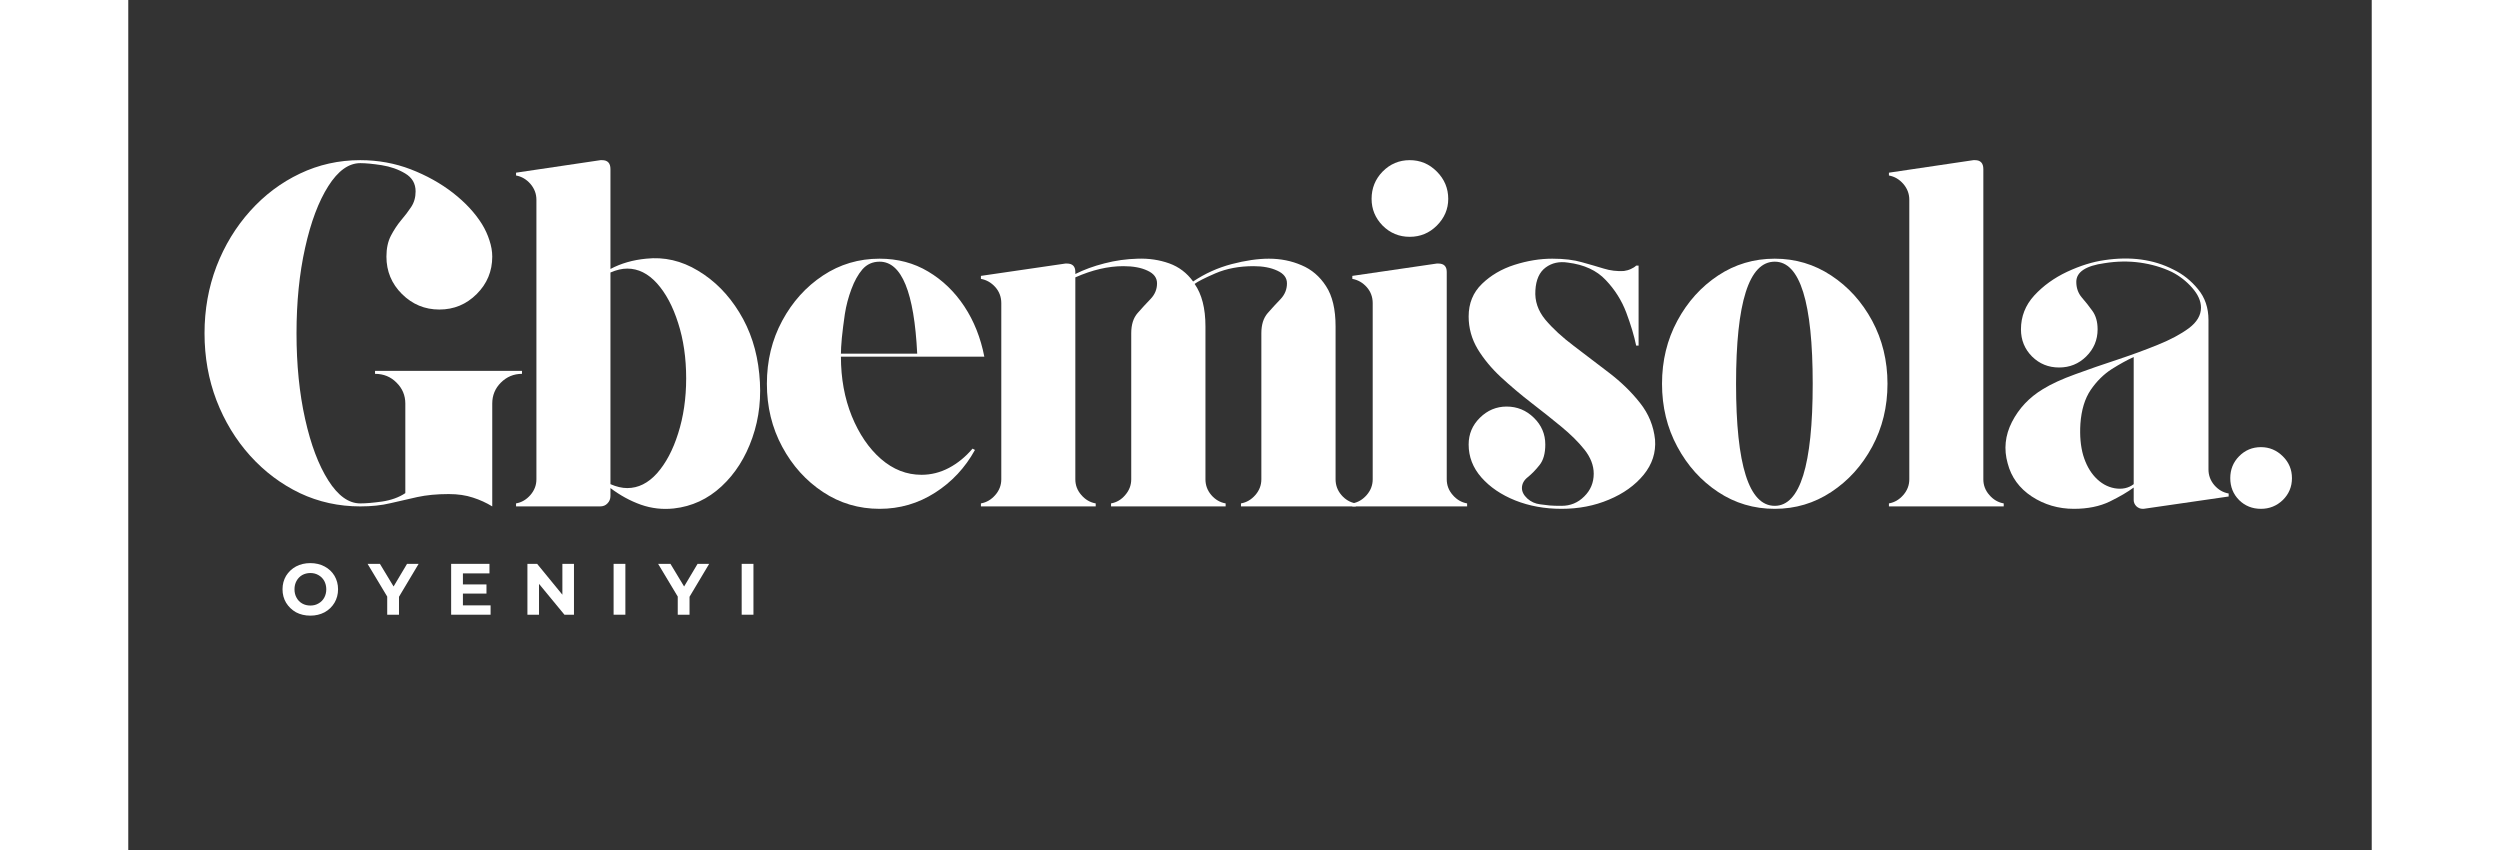 <svg xmlns="http://www.w3.org/2000/svg" xmlns:xlink="http://www.w3.org/1999/xlink" width="250" zoomAndPan="magnify" viewBox="0 0 187.5 71.04" height="85" preserveAspectRatio="xMidYMid meet" version="1.0"><rect x="0" y="0" width="187.5" height="71.04" fill="#333333" stroke="none"/><defs><g/></defs><g fill="#ffffff" fill-opacity="1"><g transform="translate(4.717, 42.323)"><g><path d="M 15.906 -11.328 L 28.188 -11.328 L 28.188 -11.078 C 27.5 -11.078 26.91 -10.832 26.422 -10.344 C 25.941 -9.863 25.703 -9.281 25.703 -8.594 L 25.703 0 C 25.211 -0.301 24.676 -0.547 24.094 -0.734 C 23.508 -0.93 22.832 -1.031 22.062 -1.031 C 21.07 -1.031 20.195 -0.945 19.438 -0.781 C 18.688 -0.613 17.938 -0.441 17.188 -0.266 C 16.445 -0.086 15.609 0 14.672 0 C 12.879 0 11.195 -0.367 9.625 -1.109 C 8.062 -1.859 6.676 -2.898 5.469 -4.234 C 4.27 -5.566 3.332 -7.109 2.656 -8.859 C 1.988 -10.609 1.656 -12.477 1.656 -14.469 C 1.656 -16.445 1.988 -18.312 2.656 -20.062 C 3.332 -21.812 4.27 -23.352 5.469 -24.688 C 6.676 -26.031 8.062 -27.07 9.625 -27.812 C 11.195 -28.562 12.879 -28.938 14.672 -28.938 C 16.16 -28.938 17.566 -28.68 18.891 -28.172 C 20.211 -27.66 21.391 -27.004 22.422 -26.203 C 23.453 -25.398 24.258 -24.531 24.844 -23.594 C 25.113 -23.156 25.32 -22.703 25.469 -22.234 C 25.625 -21.766 25.703 -21.312 25.703 -20.875 C 25.703 -19.656 25.27 -18.613 24.406 -17.75 C 23.539 -16.883 22.5 -16.453 21.281 -16.453 C 20.07 -16.453 19.031 -16.883 18.156 -17.75 C 17.289 -18.613 16.859 -19.656 16.859 -20.875 C 16.859 -21.562 16.984 -22.145 17.234 -22.625 C 17.484 -23.102 17.766 -23.531 18.078 -23.906 C 18.398 -24.281 18.68 -24.648 18.922 -25.016 C 19.172 -25.391 19.297 -25.828 19.297 -26.328 C 19.297 -26.984 19.004 -27.484 18.422 -27.828 C 17.848 -28.172 17.195 -28.398 16.469 -28.516 C 15.738 -28.629 15.141 -28.688 14.672 -28.688 C 13.703 -28.688 12.812 -28.047 12 -26.766 C 11.188 -25.484 10.539 -23.766 10.062 -21.609 C 9.582 -19.461 9.344 -17.082 9.344 -14.469 C 9.344 -11.844 9.582 -9.457 10.062 -7.312 C 10.539 -5.164 11.188 -3.453 12 -2.172 C 12.812 -0.891 13.703 -0.25 14.672 -0.25 C 15.141 -0.25 15.75 -0.301 16.5 -0.406 C 17.258 -0.52 17.906 -0.754 18.438 -1.109 L 18.438 -8.594 C 18.438 -9.281 18.191 -9.863 17.703 -10.344 C 17.223 -10.832 16.625 -11.078 15.906 -11.078 Z M 15.906 -11.328 "/></g></g></g><g fill="#ffffff" fill-opacity="1"><g transform="translate(31.377, 42.323)"><g><path d="M 21.359 -11.078 C 21.555 -9.172 21.363 -7.391 20.781 -5.734 C 20.207 -4.086 19.348 -2.734 18.203 -1.672 C 17.055 -0.609 15.727 0.004 14.219 0.172 C 13.281 0.273 12.363 0.172 11.469 -0.141 C 10.57 -0.461 9.723 -0.926 8.922 -1.531 L 8.922 -0.875 C 8.922 -0.625 8.836 -0.414 8.672 -0.25 C 8.516 -0.082 8.312 0 8.062 0 L 1.031 0 L 1.031 -0.25 C 1.5 -0.332 1.898 -0.566 2.234 -0.953 C 2.566 -1.336 2.734 -1.773 2.734 -2.266 L 2.734 -25.625 C 2.734 -26.125 2.566 -26.566 2.234 -26.953 C 1.898 -27.336 1.5 -27.57 1.031 -27.656 L 1.031 -27.891 L 8.094 -28.938 C 8.125 -28.938 8.145 -28.938 8.156 -28.938 C 8.176 -28.938 8.195 -28.938 8.219 -28.938 C 8.688 -28.938 8.922 -28.688 8.922 -28.188 L 8.922 -19.844 C 9.805 -20.312 10.801 -20.598 11.906 -20.703 C 13.414 -20.867 14.859 -20.535 16.234 -19.703 C 17.617 -18.879 18.77 -17.719 19.688 -16.219 C 20.613 -14.719 21.172 -13.004 21.359 -11.078 Z M 10.328 -1.531 C 11.242 -1.531 12.07 -1.941 12.812 -2.766 C 13.551 -3.598 14.141 -4.707 14.578 -6.094 C 15.023 -7.488 15.25 -9.023 15.25 -10.703 C 15.25 -12.41 15.023 -13.953 14.578 -15.328 C 14.141 -16.711 13.551 -17.816 12.812 -18.641 C 12.07 -19.461 11.242 -19.875 10.328 -19.875 C 9.891 -19.875 9.422 -19.766 8.922 -19.547 L 8.922 -1.859 C 9.422 -1.641 9.891 -1.531 10.328 -1.531 Z M 10.328 -1.531 "/></g></g></g><g fill="#ffffff" fill-opacity="1"><g transform="translate(51.92, 42.323)"><g><path d="M 14.375 -2.641 C 15.176 -2.641 15.941 -2.832 16.672 -3.219 C 17.398 -3.602 18.055 -4.141 18.641 -4.828 L 18.844 -4.719 C 18.02 -3.227 16.906 -2.035 15.5 -1.141 C 14.094 -0.242 12.551 0.203 10.875 0.203 C 9.133 0.203 7.555 -0.266 6.141 -1.203 C 4.723 -2.141 3.586 -3.398 2.734 -4.984 C 1.879 -6.566 1.453 -8.32 1.453 -10.25 C 1.453 -12.176 1.879 -13.93 2.734 -15.516 C 3.586 -17.098 4.723 -18.359 6.141 -19.297 C 7.555 -20.234 9.133 -20.703 10.875 -20.703 C 12.383 -20.703 13.738 -20.344 14.938 -19.625 C 16.133 -18.914 17.141 -17.945 17.953 -16.719 C 18.766 -15.488 19.32 -14.086 19.625 -12.516 L 7.641 -12.516 C 7.641 -10.703 7.941 -9.047 8.547 -7.547 C 9.16 -6.047 9.973 -4.852 10.984 -3.969 C 12.004 -3.082 13.133 -2.641 14.375 -2.641 Z M 10.875 -20.453 C 10.289 -20.453 9.812 -20.238 9.438 -19.812 C 9.07 -19.383 8.766 -18.832 8.516 -18.156 C 8.266 -17.488 8.082 -16.797 7.969 -16.078 C 7.863 -15.359 7.781 -14.695 7.719 -14.094 C 7.664 -13.488 7.641 -13.047 7.641 -12.766 L 14.016 -12.766 C 13.766 -17.891 12.719 -20.453 10.875 -20.453 Z M 10.875 -20.453 "/></g></g></g><g fill="#ffffff" fill-opacity="1"><g transform="translate(70.23, 42.323)"><g><path d="M 30.672 -2.266 C 30.672 -1.773 30.832 -1.336 31.156 -0.953 C 31.488 -0.566 31.891 -0.332 32.359 -0.25 L 32.359 0 L 22.766 0 L 22.766 -0.25 C 23.234 -0.332 23.633 -0.566 23.969 -0.953 C 24.301 -1.336 24.469 -1.773 24.469 -2.266 L 24.469 -14.469 C 24.469 -15.188 24.645 -15.75 25 -16.156 C 25.363 -16.57 25.723 -16.961 26.078 -17.328 C 26.43 -17.703 26.609 -18.141 26.609 -18.641 C 26.609 -19.109 26.336 -19.461 25.797 -19.703 C 25.266 -19.953 24.602 -20.078 23.812 -20.078 C 22.625 -20.078 21.566 -19.879 20.641 -19.484 C 19.723 -19.086 19.141 -18.789 18.891 -18.594 C 19.492 -17.738 19.797 -16.555 19.797 -15.047 L 19.797 -2.266 C 19.797 -1.773 19.957 -1.336 20.281 -0.953 C 20.613 -0.566 21.016 -0.332 21.484 -0.25 L 21.484 0 L 11.906 0 L 11.906 -0.25 C 12.375 -0.332 12.77 -0.566 13.094 -0.953 C 13.426 -1.336 13.594 -1.773 13.594 -2.266 L 13.594 -14.469 C 13.594 -15.188 13.77 -15.75 14.125 -16.156 C 14.488 -16.57 14.848 -16.961 15.203 -17.328 C 15.566 -17.703 15.75 -18.141 15.75 -18.641 C 15.75 -19.109 15.484 -19.461 14.953 -19.703 C 14.43 -19.953 13.758 -20.078 12.938 -20.078 C 11.664 -20.078 10.328 -19.766 8.922 -19.141 L 8.922 -2.266 C 8.922 -1.773 9.086 -1.336 9.422 -0.953 C 9.754 -0.566 10.156 -0.332 10.625 -0.25 L 10.625 0 L 1.031 0 L 1.031 -0.25 C 1.5 -0.332 1.898 -0.566 2.234 -0.953 C 2.566 -1.336 2.734 -1.773 2.734 -2.266 L 2.734 -16.984 C 2.734 -17.504 2.566 -17.953 2.234 -18.328 C 1.898 -18.703 1.5 -18.93 1.031 -19.016 L 1.031 -19.266 L 8.094 -20.297 C 8.125 -20.297 8.145 -20.297 8.156 -20.297 C 8.176 -20.297 8.195 -20.297 8.219 -20.297 C 8.688 -20.297 8.922 -20.062 8.922 -19.594 L 8.922 -19.422 C 9.641 -19.785 10.453 -20.082 11.359 -20.312 C 12.273 -20.551 13.203 -20.68 14.141 -20.703 C 15.078 -20.734 15.953 -20.602 16.766 -20.312 C 17.578 -20.02 18.242 -19.516 18.766 -18.797 C 19.754 -19.461 20.828 -19.945 21.984 -20.25 C 23.141 -20.551 24.176 -20.703 25.094 -20.703 C 26.082 -20.703 26.992 -20.52 27.828 -20.156 C 28.672 -19.801 29.352 -19.219 29.875 -18.406 C 30.406 -17.594 30.672 -16.473 30.672 -15.047 Z M 30.672 -2.266 "/></g></g></g><g fill="#ffffff" fill-opacity="1"><g transform="translate(101.271, 42.323)"><g><path d="M 2.734 -2.266 L 2.734 -16.984 C 2.734 -17.504 2.566 -17.953 2.234 -18.328 C 1.898 -18.703 1.5 -18.93 1.031 -19.016 L 1.031 -19.266 L 8.094 -20.297 C 8.125 -20.297 8.145 -20.297 8.156 -20.297 C 8.176 -20.297 8.195 -20.297 8.219 -20.297 C 8.688 -20.297 8.922 -20.062 8.922 -19.594 L 8.922 -2.266 C 8.922 -1.773 9.086 -1.336 9.422 -0.953 C 9.754 -0.566 10.156 -0.332 10.625 -0.25 L 10.625 0 L 1.031 0 L 1.031 -0.25 C 1.5 -0.332 1.898 -0.566 2.234 -0.953 C 2.566 -1.336 2.734 -1.773 2.734 -2.266 Z M 9.047 -25.703 C 9.047 -24.848 8.727 -24.102 8.094 -23.469 C 7.469 -22.844 6.711 -22.531 5.828 -22.531 C 4.941 -22.531 4.188 -22.844 3.562 -23.469 C 2.945 -24.102 2.641 -24.848 2.641 -25.703 C 2.641 -26.586 2.945 -27.348 3.562 -27.984 C 4.188 -28.617 4.941 -28.938 5.828 -28.938 C 6.711 -28.938 7.469 -28.617 8.094 -27.984 C 8.727 -27.348 9.047 -26.586 9.047 -25.703 Z M 9.047 -25.703 "/></g></g></g><g fill="#ffffff" fill-opacity="1"><g transform="translate(110.571, 42.323)"><g><path d="M 17.031 -5.578 C 17.113 -4.504 16.797 -3.523 16.078 -2.641 C 15.359 -1.766 14.391 -1.07 13.172 -0.562 C 11.961 -0.051 10.645 0.203 9.219 0.203 C 7.812 0.203 6.52 -0.031 5.344 -0.5 C 4.176 -0.969 3.234 -1.609 2.516 -2.422 C 1.805 -3.234 1.453 -4.148 1.453 -5.172 C 1.453 -6.047 1.766 -6.789 2.391 -7.406 C 3.023 -8.031 3.77 -8.344 4.625 -8.344 C 5.508 -8.344 6.27 -8.031 6.906 -7.406 C 7.539 -6.789 7.859 -6.047 7.859 -5.172 C 7.859 -4.422 7.695 -3.848 7.375 -3.453 C 7.062 -3.055 6.738 -2.723 6.406 -2.453 C 6.07 -2.191 5.906 -1.883 5.906 -1.531 C 5.906 -1.227 6.055 -0.938 6.359 -0.656 C 6.66 -0.383 7.02 -0.223 7.438 -0.172 C 7.719 -0.141 7.977 -0.109 8.219 -0.078 C 8.469 -0.055 8.801 -0.047 9.219 -0.047 C 9.957 -0.047 10.586 -0.305 11.109 -0.828 C 11.641 -1.348 11.906 -1.984 11.906 -2.734 C 11.906 -3.422 11.648 -4.086 11.141 -4.734 C 10.629 -5.379 9.977 -6.023 9.188 -6.672 C 8.406 -7.316 7.566 -7.984 6.672 -8.672 C 5.773 -9.367 4.93 -10.082 4.141 -10.812 C 3.359 -11.539 2.711 -12.32 2.203 -13.156 C 1.703 -14 1.453 -14.906 1.453 -15.875 C 1.453 -16.969 1.82 -17.875 2.562 -18.594 C 3.301 -19.312 4.207 -19.844 5.281 -20.188 C 6.363 -20.531 7.414 -20.703 8.438 -20.703 C 9.426 -20.703 10.254 -20.602 10.922 -20.406 C 11.598 -20.219 12.207 -20.039 12.75 -19.875 C 13.289 -19.707 13.848 -19.641 14.422 -19.672 C 14.641 -19.703 14.836 -19.758 15.016 -19.844 C 15.203 -19.926 15.348 -20.02 15.453 -20.125 L 15.656 -20.125 L 15.656 -13.438 C 15.656 -13.438 15.633 -13.438 15.594 -13.438 C 15.562 -13.438 15.516 -13.438 15.453 -13.438 C 15.285 -14.258 15.008 -15.18 14.625 -16.203 C 14.238 -17.223 13.664 -18.129 12.906 -18.922 C 12.156 -19.723 11.102 -20.207 9.75 -20.375 C 9.031 -20.488 8.41 -20.352 7.891 -19.969 C 7.367 -19.582 7.082 -18.945 7.031 -18.062 C 6.969 -17.176 7.242 -16.359 7.859 -15.609 C 8.484 -14.867 9.281 -14.133 10.25 -13.406 C 11.219 -12.676 12.203 -11.926 13.203 -11.156 C 14.211 -10.383 15.07 -9.547 15.781 -8.641 C 16.5 -7.734 16.914 -6.711 17.031 -5.578 Z M 17.031 -5.578 "/></g></g></g><g fill="#ffffff" fill-opacity="1"><g transform="translate(126.732, 42.323)"><g><path d="M 10.875 -20.703 C 12.602 -20.703 14.176 -20.234 15.594 -19.297 C 17.02 -18.359 18.16 -17.098 19.016 -15.516 C 19.867 -13.93 20.297 -12.176 20.297 -10.25 C 20.297 -8.32 19.867 -6.566 19.016 -4.984 C 18.16 -3.398 17.02 -2.141 15.594 -1.203 C 14.176 -0.266 12.602 0.203 10.875 0.203 C 9.133 0.203 7.555 -0.266 6.141 -1.203 C 4.723 -2.141 3.586 -3.398 2.734 -4.984 C 1.879 -6.566 1.453 -8.32 1.453 -10.25 C 1.453 -12.176 1.879 -13.93 2.734 -15.516 C 3.586 -17.098 4.723 -18.359 6.141 -19.297 C 7.555 -20.234 9.133 -20.703 10.875 -20.703 Z M 10.875 -0.047 C 12.988 -0.047 14.047 -3.445 14.047 -10.25 C 14.047 -17.051 12.988 -20.453 10.875 -20.453 C 8.719 -20.453 7.641 -17.051 7.641 -10.25 C 7.641 -3.445 8.719 -0.047 10.875 -0.047 Z M 10.875 -0.047 "/></g></g></g><g fill="#ffffff" fill-opacity="1"><g transform="translate(146.118, 42.323)"><g><path d="M 8.922 -28.188 L 8.922 -2.266 C 8.922 -1.773 9.086 -1.336 9.422 -0.953 C 9.754 -0.566 10.156 -0.332 10.625 -0.25 L 10.625 0 L 1.031 0 L 1.031 -0.25 C 1.5 -0.332 1.898 -0.566 2.234 -0.953 C 2.566 -1.336 2.734 -1.773 2.734 -2.266 L 2.734 -25.625 C 2.734 -26.125 2.566 -26.566 2.234 -26.953 C 1.898 -27.336 1.5 -27.57 1.031 -27.656 L 1.031 -27.891 L 8.094 -28.938 C 8.125 -28.938 8.145 -28.938 8.156 -28.938 C 8.176 -28.938 8.195 -28.938 8.219 -28.938 C 8.688 -28.938 8.922 -28.688 8.922 -28.188 Z M 8.922 -28.188 "/></g></g></g><g fill="#ffffff" fill-opacity="1"><g transform="translate(155.418, 42.323)"><g><path d="M 18.438 -3.094 C 18.438 -2.602 18.598 -2.164 18.922 -1.781 C 19.254 -1.395 19.656 -1.16 20.125 -1.078 L 20.125 -0.828 L 13.016 0.203 C 13.016 0.203 13.008 0.203 13 0.203 C 12.988 0.203 12.969 0.203 12.938 0.203 C 12.738 0.203 12.562 0.129 12.406 -0.016 C 12.258 -0.172 12.188 -0.344 12.188 -0.531 L 12.188 -1.578 C 11.695 -1.211 11.031 -0.82 10.188 -0.406 C 9.344 0 8.344 0.203 7.188 0.203 C 5.895 0.203 4.723 -0.141 3.672 -0.828 C 2.629 -1.516 1.957 -2.438 1.656 -3.594 C 1.32 -4.781 1.441 -5.938 2.016 -7.062 C 2.598 -8.195 3.457 -9.109 4.594 -9.797 C 5.301 -10.234 6.207 -10.648 7.312 -11.047 C 8.414 -11.453 9.57 -11.852 10.781 -12.25 C 12 -12.656 13.133 -13.07 14.188 -13.5 C 15.25 -13.926 16.117 -14.391 16.797 -14.891 C 17.473 -15.398 17.812 -15.973 17.812 -16.609 C 17.812 -17.16 17.566 -17.711 17.078 -18.266 C 16.598 -18.816 16.031 -19.258 15.375 -19.594 C 14.57 -19.977 13.688 -20.238 12.719 -20.375 C 11.758 -20.508 10.77 -20.492 9.75 -20.328 C 8.176 -20.109 7.391 -19.586 7.391 -18.766 C 7.391 -18.266 7.539 -17.832 7.844 -17.469 C 8.156 -17.113 8.453 -16.738 8.734 -16.344 C 9.023 -15.945 9.172 -15.43 9.172 -14.797 C 9.172 -13.91 8.852 -13.156 8.219 -12.531 C 7.594 -11.914 6.836 -11.609 5.953 -11.609 C 5.066 -11.609 4.312 -11.914 3.688 -12.531 C 3.07 -13.156 2.766 -13.91 2.766 -14.797 C 2.766 -15.867 3.133 -16.812 3.875 -17.625 C 4.625 -18.438 5.539 -19.098 6.625 -19.609 C 7.719 -20.117 8.75 -20.441 9.719 -20.578 C 11.914 -20.91 13.844 -20.648 15.5 -19.797 C 16.301 -19.41 16.988 -18.863 17.562 -18.156 C 18.145 -17.457 18.438 -16.598 18.438 -15.578 Z M 12.188 -1.859 L 12.188 -12.484 C 11.633 -12.234 11.02 -11.895 10.344 -11.469 C 9.676 -11.039 9.094 -10.461 8.594 -9.734 C 8.102 -9.004 7.816 -8.062 7.734 -6.906 C 7.672 -5.906 7.75 -5.023 7.969 -4.266 C 8.195 -3.516 8.531 -2.906 8.969 -2.438 C 9.438 -1.938 9.977 -1.629 10.594 -1.516 C 11.219 -1.41 11.75 -1.523 12.188 -1.859 Z M 12.188 -1.859 "/></g></g></g><g fill="#ffffff" fill-opacity="1"><g transform="translate(174.224, 42.323)"><g><path d="M 4.016 0.203 C 3.297 0.203 2.688 -0.039 2.188 -0.531 C 1.695 -1.031 1.453 -1.641 1.453 -2.359 C 1.453 -3.078 1.695 -3.688 2.188 -4.188 C 2.688 -4.695 3.297 -4.953 4.016 -4.953 C 4.723 -4.953 5.332 -4.695 5.844 -4.188 C 6.352 -3.688 6.609 -3.078 6.609 -2.359 C 6.609 -1.641 6.352 -1.031 5.844 -0.531 C 5.332 -0.039 4.723 0.203 4.016 0.203 Z M 4.016 0.203 "/></g></g></g><g fill="#ffffff" fill-opacity="1"><g transform="translate(12.658, 51.375)"><g><path d="M 2.562 0.078 C 2.113 0.078 1.711 -0.016 1.359 -0.203 C 1.016 -0.398 0.738 -0.664 0.531 -1 C 0.332 -1.332 0.234 -1.707 0.234 -2.125 C 0.234 -2.539 0.332 -2.914 0.531 -3.25 C 0.738 -3.582 1.016 -3.844 1.359 -4.031 C 1.711 -4.219 2.113 -4.312 2.562 -4.312 C 3 -4.312 3.395 -4.219 3.75 -4.031 C 4.102 -3.844 4.379 -3.582 4.578 -3.25 C 4.773 -2.914 4.875 -2.539 4.875 -2.125 C 4.875 -1.707 4.773 -1.332 4.578 -1 C 4.379 -0.664 4.102 -0.398 3.75 -0.203 C 3.395 -0.016 3 0.078 2.562 0.078 Z M 2.562 -0.766 C 2.812 -0.766 3.035 -0.82 3.234 -0.938 C 3.441 -1.051 3.602 -1.211 3.719 -1.422 C 3.832 -1.629 3.891 -1.863 3.891 -2.125 C 3.891 -2.383 3.832 -2.617 3.719 -2.828 C 3.602 -3.035 3.441 -3.195 3.234 -3.312 C 3.035 -3.426 2.812 -3.484 2.562 -3.484 C 2.312 -3.484 2.082 -3.426 1.875 -3.312 C 1.676 -3.195 1.52 -3.035 1.406 -2.828 C 1.289 -2.617 1.234 -2.383 1.234 -2.125 C 1.234 -1.863 1.289 -1.629 1.406 -1.422 C 1.52 -1.211 1.676 -1.051 1.875 -0.938 C 2.082 -0.82 2.312 -0.766 2.562 -0.766 Z M 2.562 -0.766 "/></g></g></g><g fill="#ffffff" fill-opacity="1"><g transform="translate(20.079, 51.375)"><g><path d="M 2.547 -1.5 L 2.547 0 L 1.562 0 L 1.562 -1.516 L -0.078 -4.25 L 0.953 -4.25 L 2.094 -2.359 L 3.219 -4.25 L 4.188 -4.25 Z M 2.547 -1.5 "/></g></g></g><g fill="#ffffff" fill-opacity="1"><g transform="translate(26.484, 51.375)"><g><path d="M 3.797 -0.781 L 3.797 0 L 0.5 0 L 0.5 -4.25 L 3.703 -4.25 L 3.703 -3.453 L 1.484 -3.453 L 1.484 -2.531 L 3.453 -2.531 L 3.453 -1.766 L 1.484 -1.766 L 1.484 -0.781 Z M 3.797 -0.781 "/></g></g></g><g fill="#ffffff" fill-opacity="1"><g transform="translate(32.859, 51.375)"><g><path d="M 4.391 -4.25 L 4.391 0 L 3.594 0 L 1.469 -2.578 L 1.469 0 L 0.5 0 L 0.5 -4.25 L 1.312 -4.25 L 3.422 -1.672 L 3.422 -4.25 Z M 4.391 -4.25 "/></g></g></g><g fill="#ffffff" fill-opacity="1"><g transform="translate(40.062, 51.375)"><g><path d="M 0.5 -4.25 L 1.484 -4.25 L 1.484 0 L 0.5 0 Z M 0.5 -4.25 "/></g></g></g><g fill="#ffffff" fill-opacity="1"><g transform="translate(44.361, 51.375)"><g><path d="M 2.547 -1.5 L 2.547 0 L 1.562 0 L 1.562 -1.516 L -0.078 -4.25 L 0.953 -4.25 L 2.094 -2.359 L 3.219 -4.25 L 4.188 -4.25 Z M 2.547 -1.5 "/></g></g></g><g fill="#ffffff" fill-opacity="1"><g transform="translate(50.766, 51.375)"><g><path d="M 0.5 -4.25 L 1.484 -4.25 L 1.484 0 L 0.5 0 Z M 0.5 -4.25 "/></g></g></g></svg>